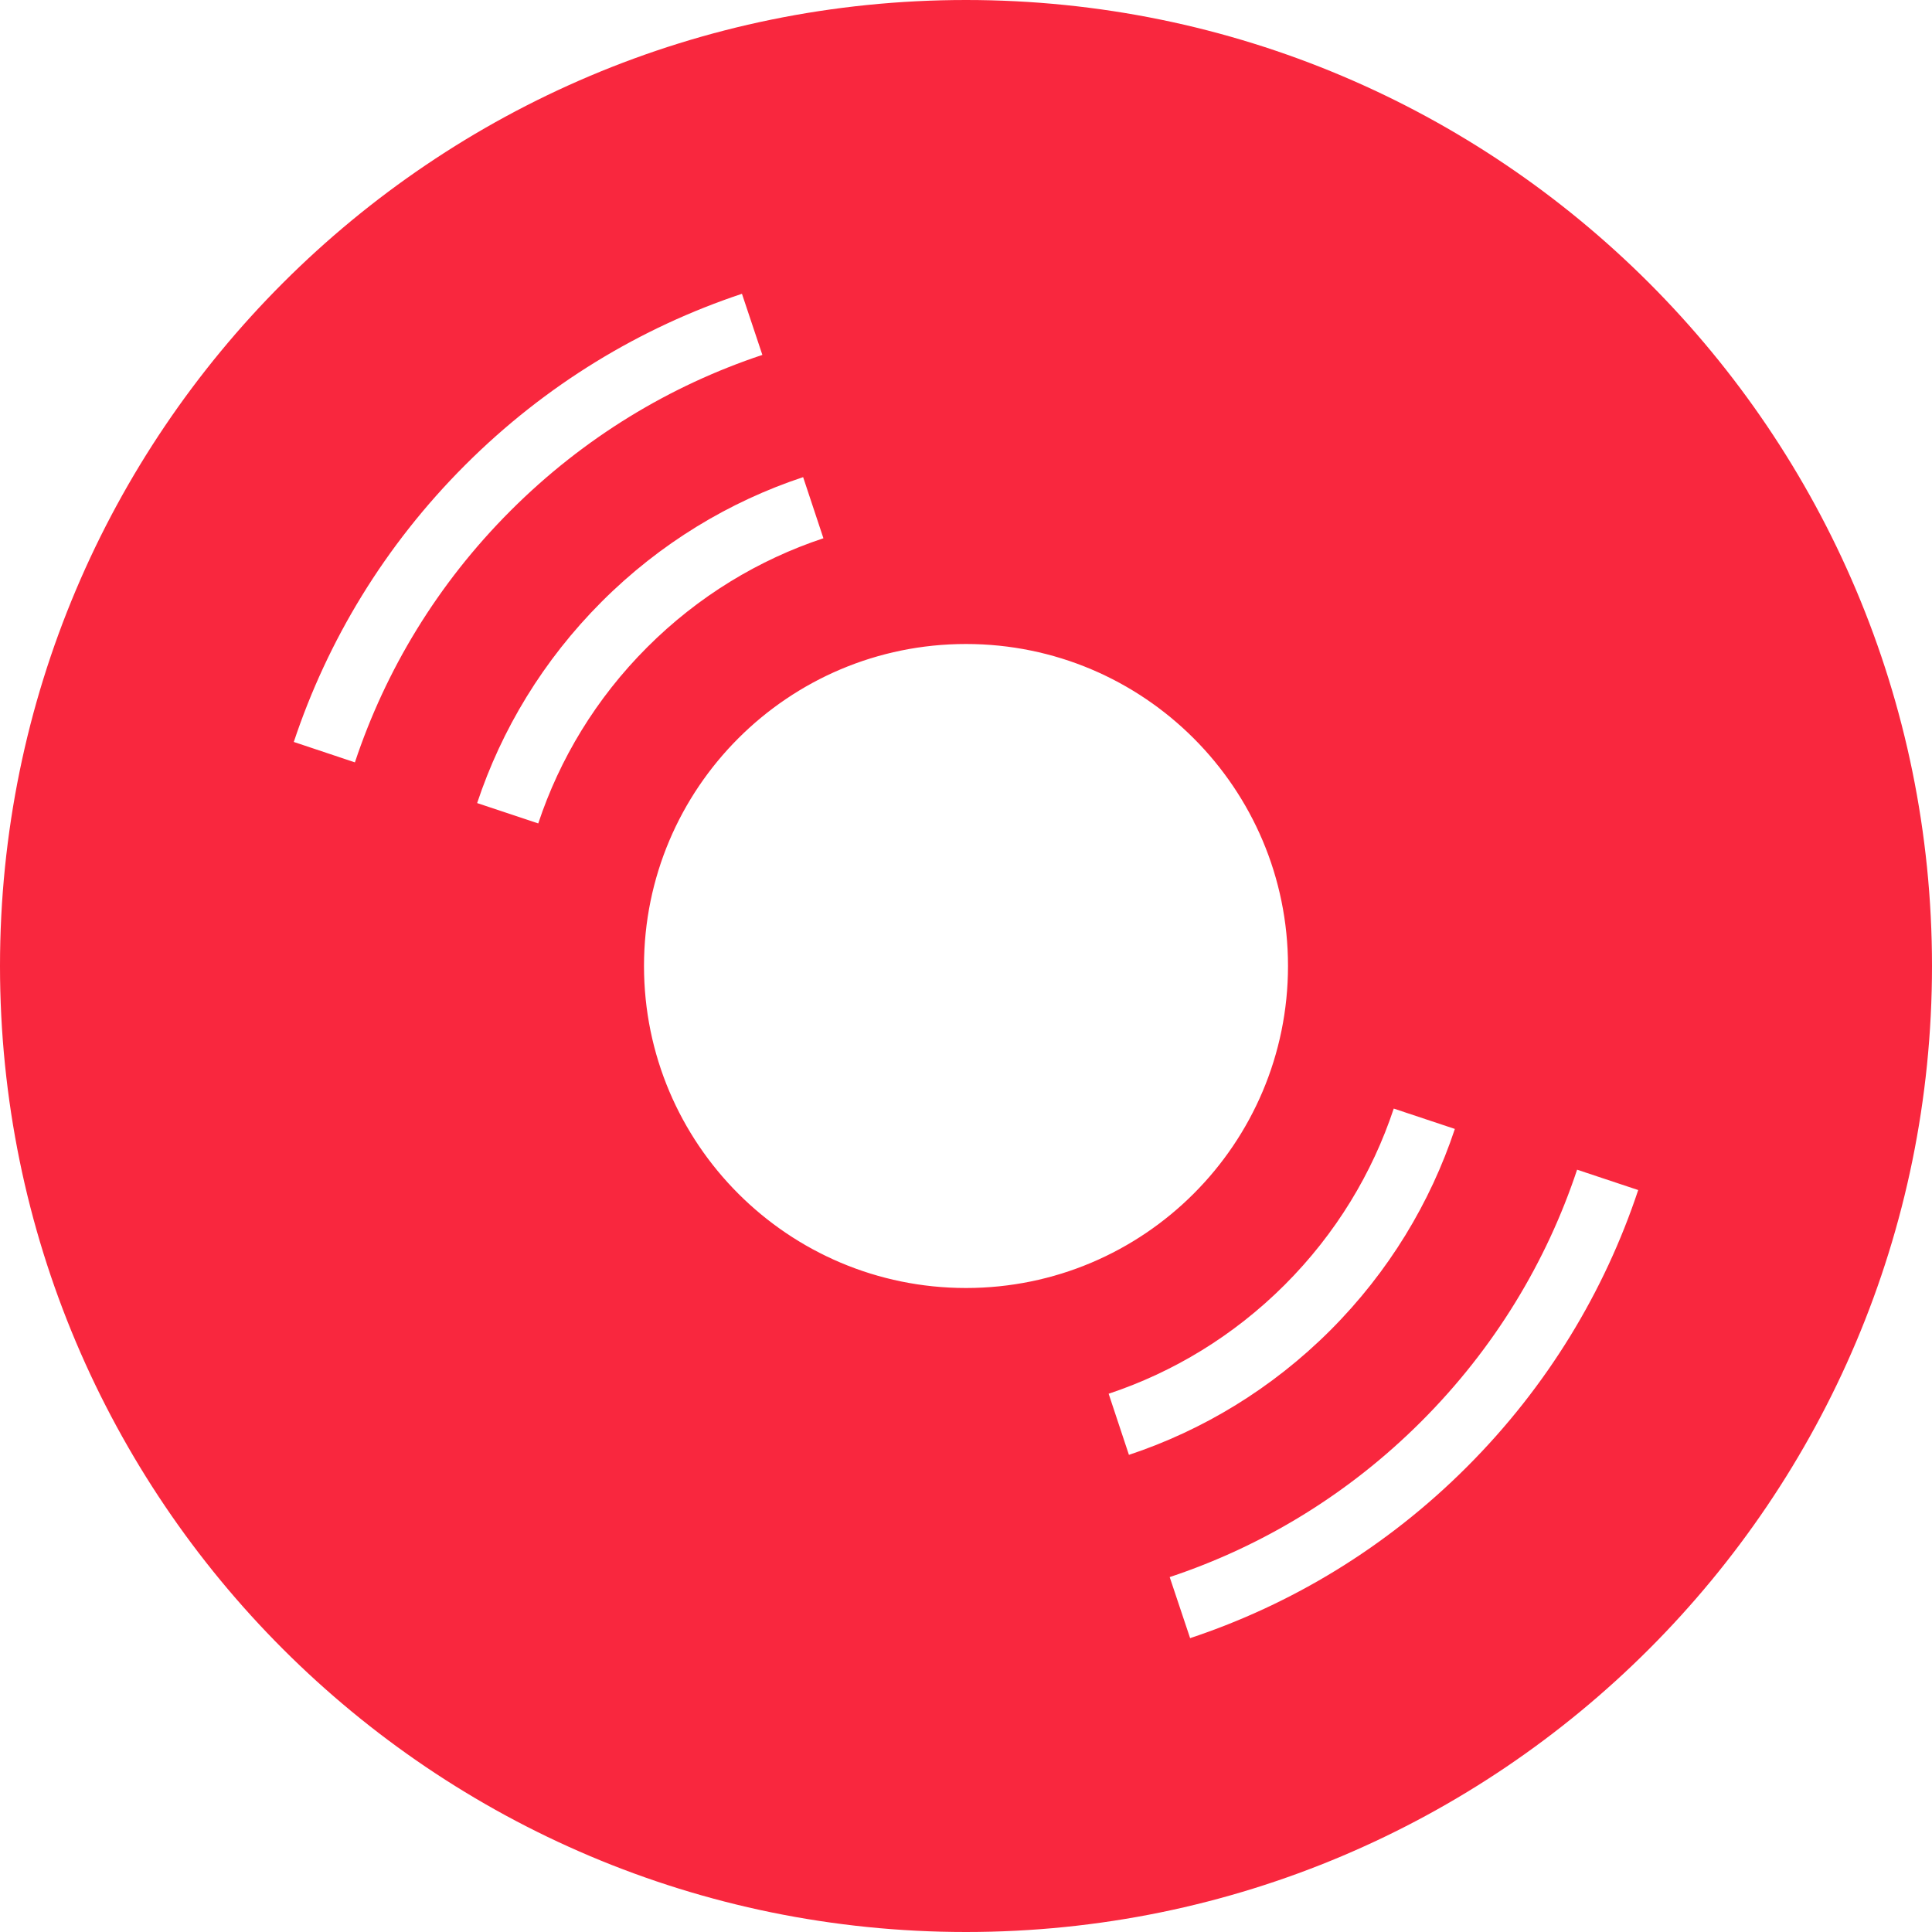 <?xml version="1.0" encoding="UTF-8"?>
<svg width="30px" height="30px" viewBox="0 0 30 30" version="1.1" xmlns="http://www.w3.org/2000/svg" xmlns:xlink="http://www.w3.org/1999/xlink">
    <g stroke="none" stroke-width="1" fill="none" fill-rule="evenodd">
        <g transform="translate(-86, -33)" fill="#F9273E" fill-rule="nonzero">
            <g transform="translate(86, 33)">
                <path d="M15,0 C23.284,0 30,6.716 30,15 C30,23.284 23.284,30 15,30 C6.716,30 0,23.284 0,15 C0,6.716 6.716,0 15,0 Z M24.489,18.163 C24.014,19.592 23.208,20.934 22.071,22.071 C20.934,23.208 19.592,24.014 18.163,24.489 L18.163,24.489 L18.48,25.437 C20.051,24.915 21.528,24.029 22.778,22.778 C24.029,21.527 24.916,20.05 25.438,18.479 L25.438,18.479 Z M21.642,17.214 C21.31,18.214 20.746,19.154 19.95,19.95 C19.154,20.745 18.215,21.309 17.215,21.642 L17.215,21.642 L17.53,22.591 C18.673,22.211 19.747,21.566 20.657,20.657 C21.566,19.747 22.211,18.673 22.591,17.53 L22.591,17.53 Z M15,10 C12.239,10 10,12.239 10,15 C10,17.761 12.239,20 15,20 C17.761,20 20,17.761 20,15 C20,12.239 17.761,10 15,10 Z M12.471,7.409 C11.328,7.788 10.253,8.433 9.343,9.343 C8.434,10.253 7.789,11.327 7.409,12.47 L7.409,12.47 L8.358,12.786 C8.69,11.786 9.254,10.846 10.05,10.05 C10.846,9.254 11.786,8.69 12.786,8.358 L12.786,8.358 Z M11.521,4.562 C9.95,5.085 8.473,5.971 7.222,7.222 C5.971,8.473 5.085,9.949 4.562,11.521 L4.562,11.521 L5.511,11.838 C5.986,10.409 6.792,9.066 7.929,7.929 C9.066,6.792 10.409,5.986 11.838,5.511 L11.838,5.511 Z"></path>
            </g>
        </g>
    </g>
</svg>